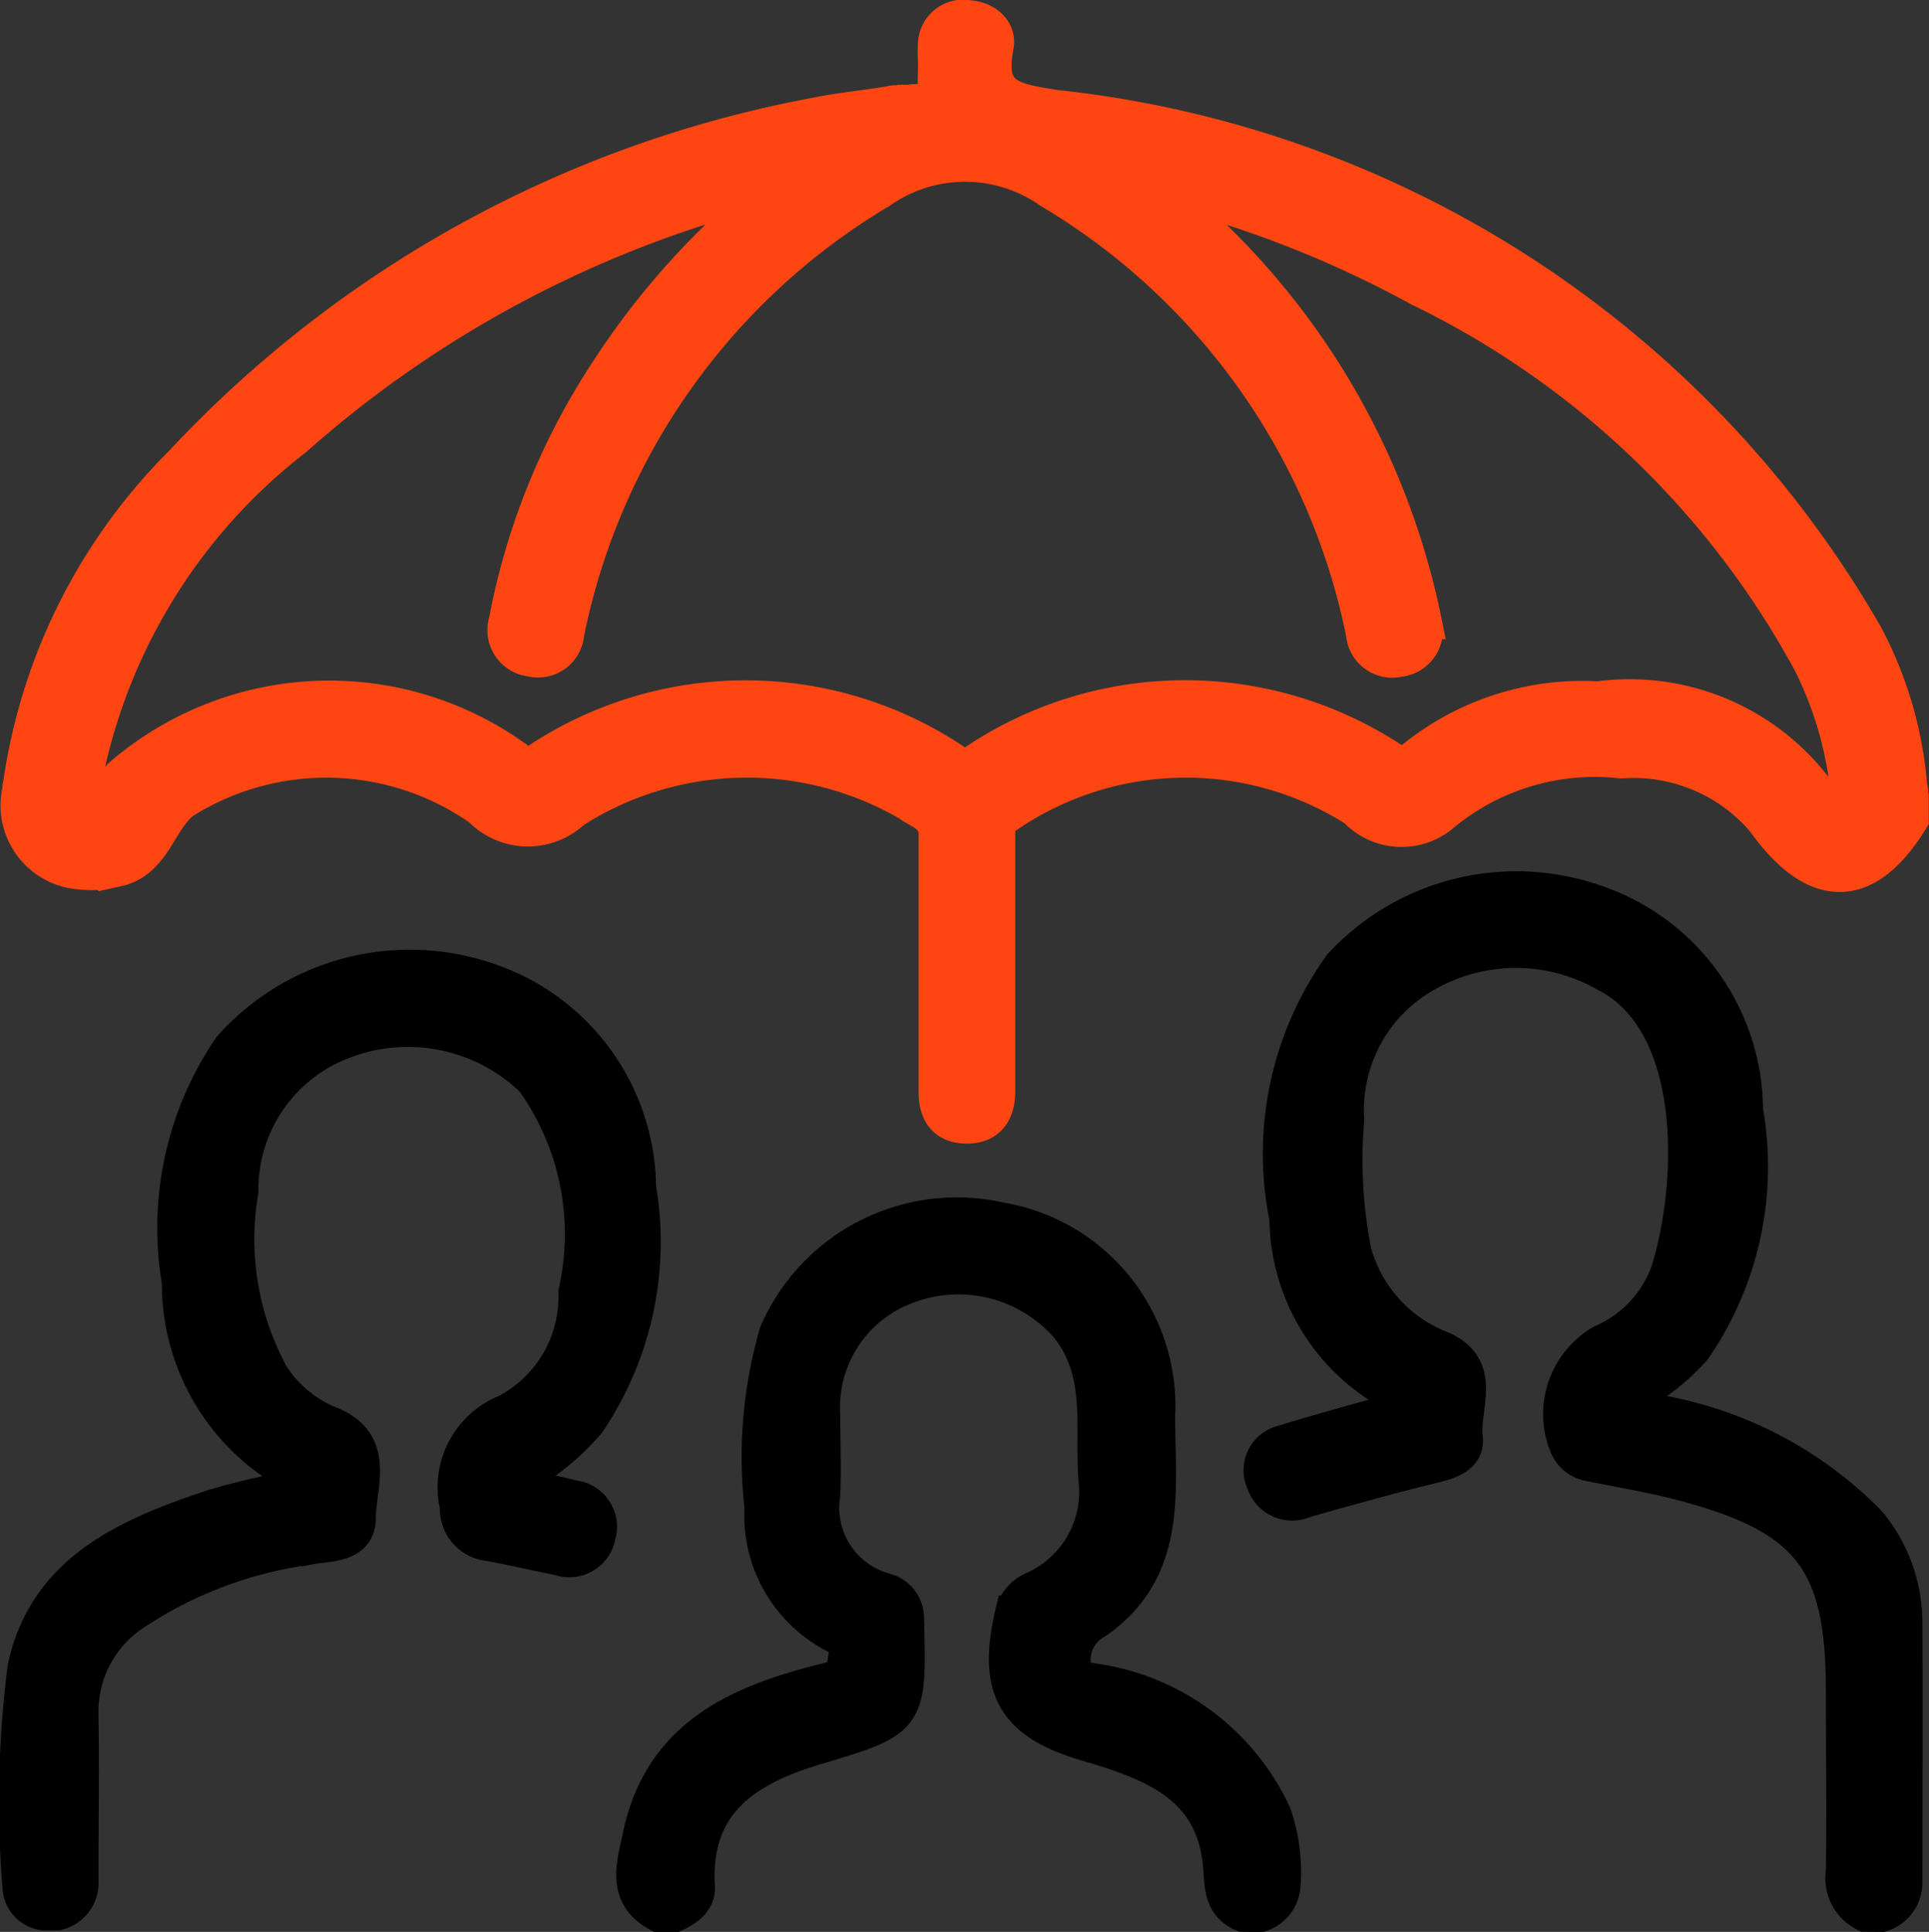 <svg xmlns="http://www.w3.org/2000/svg" width="16.295" height="16.32" viewBox="0 0 16.295 16.32">
  <rect x="0" y="0" width="16.295" height="16.32" fill="#333333" stroke="none"/>
  <g id="Group_6359" data-name="Group 6359" transform="translate(0.146 0.15)">
    <path id="Path_6521" data-name="Path 6521" d="M-41.331-306.167a.335.335,0,0,1-.185-.357c.007-.508,0-1.015,0-1.523,0-1.1-.281-1.473-1.354-1.759-.26-.069-.526-.112-.79-.166a.25.25,0,0,1-.192-.152.7.7,0,0,1,.3-.874,1.026,1.026,0,0,0,.555-.591c.239-.765.27-2.123-.534-2.522a1.533,1.533,0,0,0-1.507,0,1.315,1.315,0,0,0-.678,1.233,4.03,4.03,0,0,0,.061,1.115,1.225,1.225,0,0,0,.741.822c.371.161.167.5.2.753.017.155-.136.2-.276.234-.362.088-.721.189-1.079.29a.249.249,0,0,1-.343-.15.237.237,0,0,1,.165-.334c.322-.1.65-.187.974-.281.02-.006.048-.023.051-.039a.07.07,0,0,0-.029-.059,1.7,1.7,0,0,1-.966-1.517,2.725,2.725,0,0,1,.456-2.135,2.017,2.017,0,0,1,2.173-.524,1.861,1.861,0,0,1,1.241,1.748,2.708,2.708,0,0,1-.434,2.008,1.814,1.814,0,0,1-.525.411c-.021.011-.031.043-.047.065a.227.227,0,0,0,.063.038,3.283,3.283,0,0,1,1.981.959,1.315,1.315,0,0,1,.308.856c.005.729,0,1.458,0,2.188a.279.279,0,0,1-.194.264Z" transform="translate(56.944 322.186)" stroke="#000" stroke-width="0.3"/>
    <path id="Path_6522" data-name="Path 6522" d="M-79.246-289.177c-.187-.081-.173-.245-.188-.412-.06-.687-.595-.869-1.134-1.029-.608-.18-.773-.46-.622-1.1a.3.3,0,0,1,.17-.2.9.9,0,0,0,.533-.938c-.03-.443.072-.907-.247-1.294a1.223,1.223,0,0,0-1.337-.336,1.091,1.091,0,0,0-.727,1.1c0,.221.009.444,0,.664a.728.728,0,0,0,.54.818.241.241,0,0,1,.168.245c.022.839.022.837-.767,1.073-.586.176-1.042.463-1,1.179.007.117-.089.184-.188.231h-.138c-.3-.159-.2-.432-.154-.656.184-.886.887-1.152,1.651-1.335.029-.007.079-.038.077-.05-.017-.1.068-.237-.04-.293a1.143,1.143,0,0,1-.658-1.105,3.754,3.754,0,0,1,.125-1.471,1.657,1.657,0,0,1,1.884-.954,1.593,1.593,0,0,1,1.329,1.653c0,.631.11,1.3-.522,1.738a.367.367,0,0,0-.187.382c.008.075.029.1.1.114a1.978,1.978,0,0,1,1.591,1.135,1.487,1.487,0,0,1,.077.607.276.276,0,0,1-.192.237Z" transform="translate(89.6 305.196)" stroke="#000" stroke-width="0.3"/>
    <path id="Path_6523" data-name="Path 6523" d="M-120.062-253.071a.037.037,0,0,0,0-.012.075.075,0,0,1,.113,0,.037.037,0,0,0,0,.012Z" transform="translate(120.288 269.09)" stroke="#fff" stroke-width="0.05"/>
    <path id="Path_6524" data-name="Path 6524" d="M-7.2-320.866l-.012-.085H-7.2Z" transform="translate(23.203 327.455)" stroke="#fff" stroke-width="0.05"/>
    <path id="Path_6525" data-name="Path 6525" d="M-121.333-302.085h-.113a.226.226,0,0,1-.2-.214,8.9,8.9,0,0,1,.043-1.857c.174-.8.836-1.1,1.526-1.334.232-.079.477-.123.715-.186a.28.28,0,0,0,.068-.041c-.016-.024-.027-.058-.049-.071a1.837,1.837,0,0,1-.957-1.626,2.7,2.7,0,0,1,.431-1.976,2.026,2.026,0,0,1,2.187-.564,1.862,1.862,0,0,1,1.257,1.742,2.716,2.716,0,0,1-.427,1.983,2,2,0,0,1-.529.44c-.023.013-.034.046-.051.07a.241.241,0,0,0,.066.043c.132.032.266.056.4.09a.245.245,0,0,1,.2.316.246.246,0,0,1-.325.188c-.2-.04-.4-.087-.6-.123a.293.293,0,0,1-.26-.309.686.686,0,0,1,.413-.8,1.1,1.1,0,0,0,.588-1.014,2.231,2.231,0,0,0-.365-1.793,1.52,1.52,0,0,0-1.608-.323,1.337,1.337,0,0,0-.861,1.264,2.408,2.408,0,0,0,.259,1.558,1.065,1.065,0,0,0,.469.4c.438.158.266.52.264.8,0,.242-.255.215-.425.25a3.5,3.5,0,0,0-1.507.581,1,1,0,0,0-.411.842c.007.464,0,.928,0,1.392A.258.258,0,0,1-121.333-302.085Z" transform="translate(121.671 318.092)" stroke="#000" stroke-width="0.3"/>
    <path id="Path_6526" data-name="Path 6526" d="M-117.87-315.868h0Z" transform="translate(118.401 323.083)" stroke="#fff" stroke-width="0.05"/>
    <path id="Path_6527" data-name="Path 6527" d="M-121.524-321.133l-.01.071Z" transform="translate(121.553 327.612)" stroke="#fff" stroke-width="0.05"/>
    <path id="Path_6528" data-name="Path 6528" d="M-121.535-361.04a4.79,4.79,0,0,1,1.359-2.715,9.766,9.766,0,0,1,5.345-2.939c.213-.044.431-.064.647-.1.028-.012.058,0,.086-.01l.08,0c.033-.011.068,0,.1-.01l.106-.005a2.988,2.988,0,0,0,.007-.322,1.329,1.329,0,0,1,0-.172.233.233,0,0,1,.275-.206c.143.01.259.106.233.24-.086.435.143.459.5.518a8.989,8.989,0,0,1,6.844,4.459,3.278,3.278,0,0,1,.374,1.287c.015.027,0,.058.012.085v.18c-.383.625-.814.614-1.246.006a1.447,1.447,0,0,0-1.2-.5,2.019,2.019,0,0,0-1.509.448.529.529,0,0,1-.734-.036,2.677,2.677,0,0,0-3.011.093.118.118,0,0,0-.017.076q0,1.108,0,2.215c0,.176-.081.29-.261.289s-.256-.114-.255-.287c0-.725,0-1.449,0-2.174,0-.166-.143-.193-.229-.26a2.724,2.724,0,0,0-2.84.059.555.555,0,0,1-.78-.017,2.271,2.271,0,0,0-2.52-.06c-.2.162-.239.474-.52.561l-.139.031a.95.95,0,0,1-.206,0,.562.562,0,0,1-.512-.664C-121.532-360.991-121.545-361.017-121.535-361.04Zm7.735-6.273q-.006.247-.011.494Zm-.218.509.1-.01Zm-.166.014.086-.01Zm4.5,4.37a.243.243,0,0,1-.206.318.242.242,0,0,1-.3-.216,5.648,5.648,0,0,0-2.648-3.739,1.252,1.252,0,0,0-1.439,0,5.647,5.647,0,0,0-2.648,3.738.241.241,0,0,1-.3.215.245.245,0,0,1-.206-.319,5.79,5.79,0,0,1,.857-2.113,6.5,6.5,0,0,1,1.413-1.555c-.051.01-.071.013-.09.018a9.551,9.551,0,0,0-3.969,2.107,4.807,4.807,0,0,0-1.809,3.058c-.007.063.017.086.075.086.195,0,.181-.191.262-.29a2.691,2.691,0,0,1,3.36-.134c.048.044.085.067.147.016a3.167,3.167,0,0,1,3.566.014.081.081,0,0,0,.121,0,3.179,3.179,0,0,1,3.569-.019c.025.021.089.033.106.018a2.262,2.262,0,0,1,1.611-.547,1.974,1.974,0,0,1,1.935.9c.017.031.1.03.154.031.01,0,.033-.059.031-.089a3.143,3.143,0,0,0-.326-1.158,7.459,7.459,0,0,0-3.3-3.151,9.153,9.153,0,0,0-2.229-.865A6.259,6.259,0,0,1-109.681-362.42Z" transform="translate(121.564 367.52)" fill="#ff4612" stroke="#ff4612" stroke-width="0.3"/>
  </g>
</svg>
